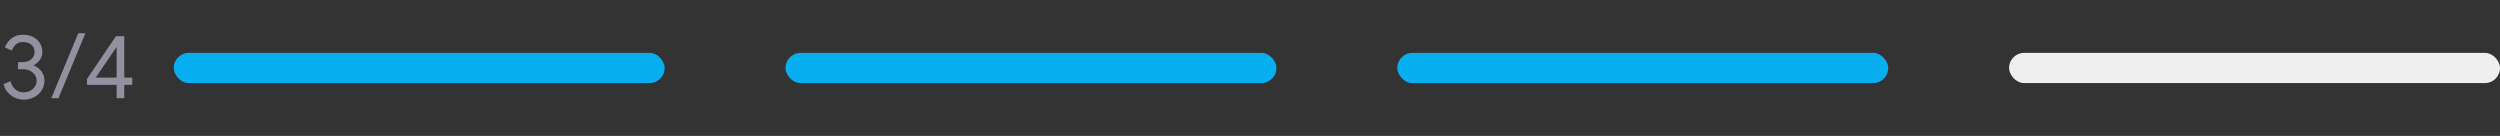 <svg width="331" height="18" fill="none" xmlns="http://www.w3.org/2000/svg"><rect width="100%" height="100%" fill="#333333" stroke="none"/><path d="M3.132 13.192c-.344 0-.696-.072-1.056-.216a2.843 2.843 0 01-.984-.672 2.769 2.769 0 01-.624-1.164l.924-.384c.128.464.344.824.648 1.08a1.67 1.67 0 001.092.384c.304 0 .588-.064.852-.192a1.61 1.61 0 00.624-.552c.16-.24.24-.504.24-.792 0-.28-.08-.536-.24-.768a1.507 1.507 0 00-.636-.54 1.884 1.884 0 00-.876-.204h-.708v-.948h.636c.44 0 .808-.124 1.104-.372.296-.256.444-.592.444-1.008 0-.384-.144-.692-.432-.924-.288-.232-.644-.348-1.068-.348-.416 0-.744.108-.984.324-.232.216-.4.48-.504.792l-.936-.396c.144-.432.42-.82.828-1.164.416-.352.948-.528 1.596-.528.48 0 .912.096 1.296.288.384.192.684.46.9.804.224.344.336.728.336 1.152 0 .424-.108.784-.324 1.08a2.318 2.318 0 01-.804.696v.048c.408.168.744.428 1.008.78.264.344.396.752.396 1.224 0 .48-.124.912-.372 1.296-.24.384-.572.684-.996.9a2.95 2.95 0 01-1.38.324zm7.226-8.784h.948L7.742 13h-.948l3.564-8.592zm5.087 6.828h-3.936v-.768l3.84-5.676h1.104v5.484h1.056v.96h-1.056V13h-1.008v-1.764zm0-.96V6.28h-.048l-2.724 3.996h2.772z" fill="#9390A0"/><rect x="23" y="7" width="65" height="4" rx="2" fill="#07AFF0"/><rect x="104" y="7" width="65" height="4" rx="2" fill="#07AFF0"/><rect x="185" y="7" width="65" height="4" rx="2" fill="#07AFF0"/><rect x="266" y="7" width="65" height="4" rx="2" fill="#EFEFEF"/></svg>